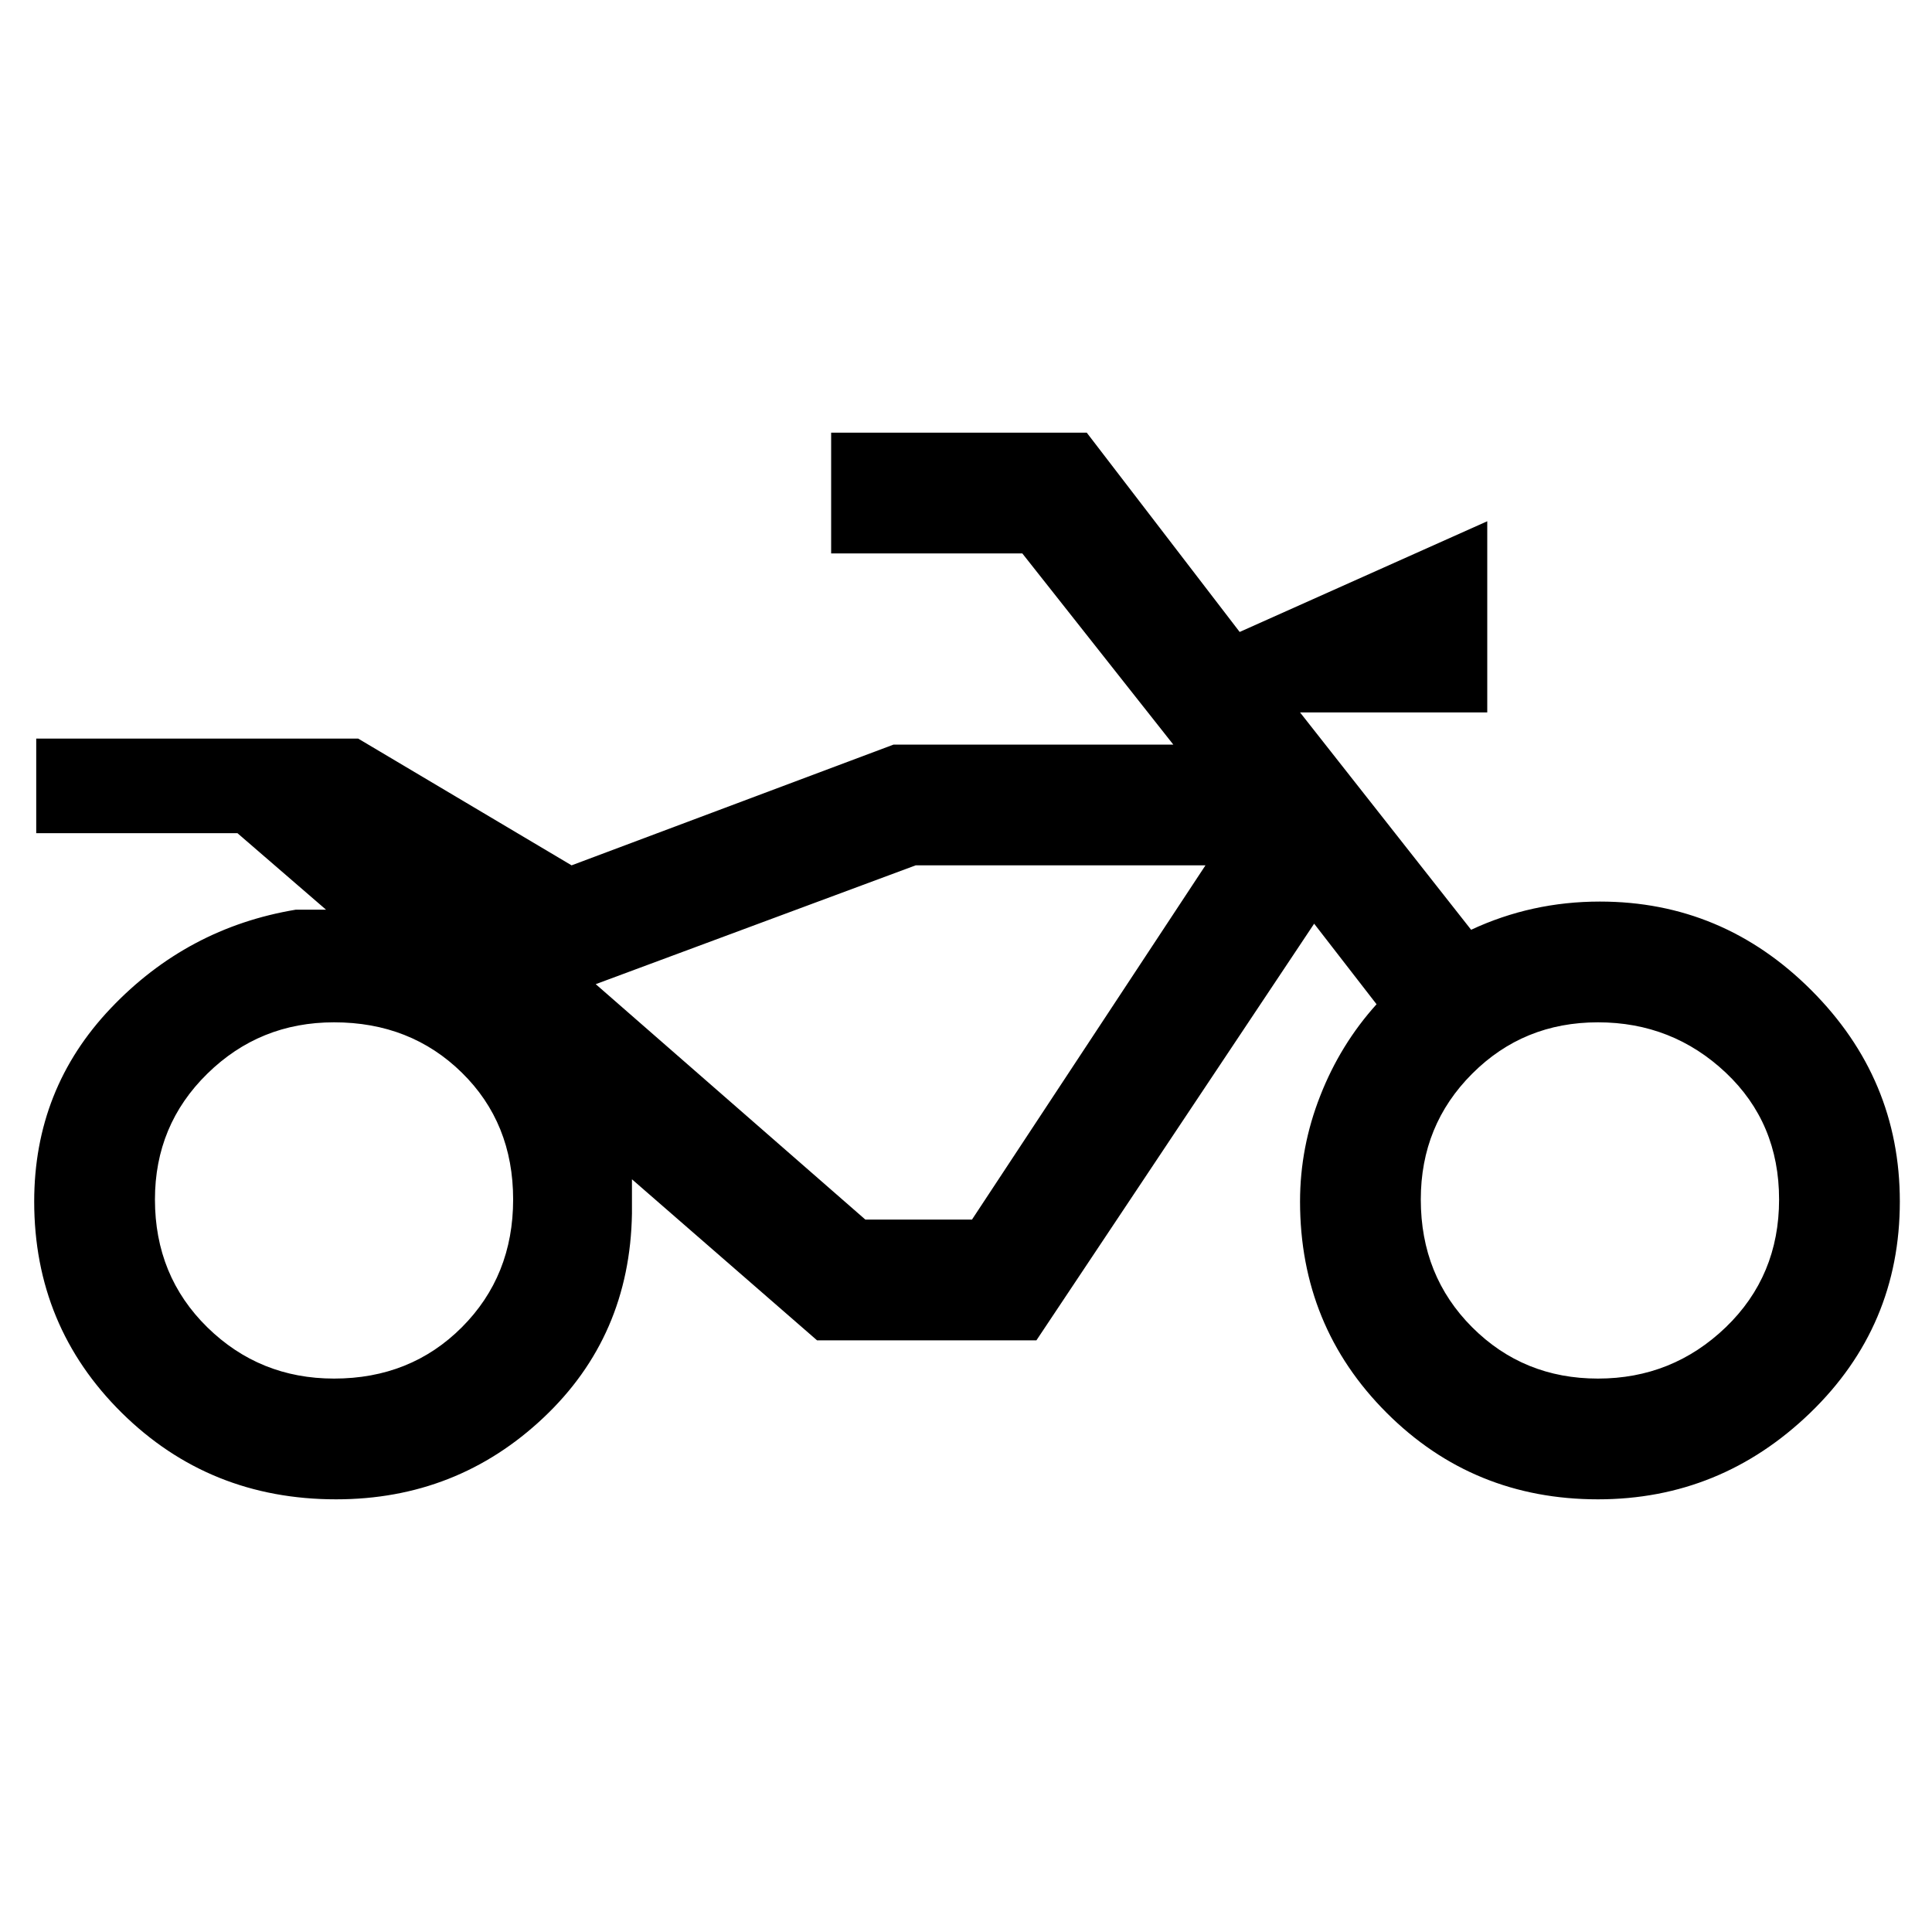 <svg xmlns="http://www.w3.org/2000/svg" height="20" width="20"><path d="M3.479 15.521q-1.312 0-2.219-.896-.906-.896-.906-2.187 0-1.167.792-2 .792-.834 1.916-1.021h.313l-.917-.792H.375v-.979h3.333l2.209 1.312 3.333-1.25h2.896l-1.563-1.979H8.604v-1.25h2.646l1.583 2.063 2.563-1.146v1.979h-1.938l1.771 2.25q.313-.146.646-.219.333-.073.687-.073 1.271 0 2.188.917.917.917.917 2.188 0 1.291-.927 2.187-.928.896-2.198.896-1.292 0-2.188-.896-.896-.896-.896-2.187 0-.563.209-1.094.208-.532.583-.948l-.646-.834-2.875 4.313H8.458l-1.916-1.667v.354q-.021 1.271-.917 2.115-.896.844-2.146.844Zm-.021-1.25q.792 0 1.323-.531.531-.532.531-1.323 0-.792-.531-1.313-.531-.521-1.323-.521-.77 0-1.312.532-.542.531-.542 1.302 0 .791.542 1.323.542.531 1.312.531Zm6.021-5.313-3.312 1.23 3.312-1.23h3Zm7.063 5.313q.77 0 1.323-.531.552-.532.552-1.323 0-.792-.552-1.313-.553-.521-1.323-.521-.771 0-1.302.532-.532.531-.532 1.302 0 .791.532 1.323.531.531 1.302.531Zm-6.48-1.646 2.417-3.667h-3l-3.312 1.23 2.791 2.437Z"/></svg>